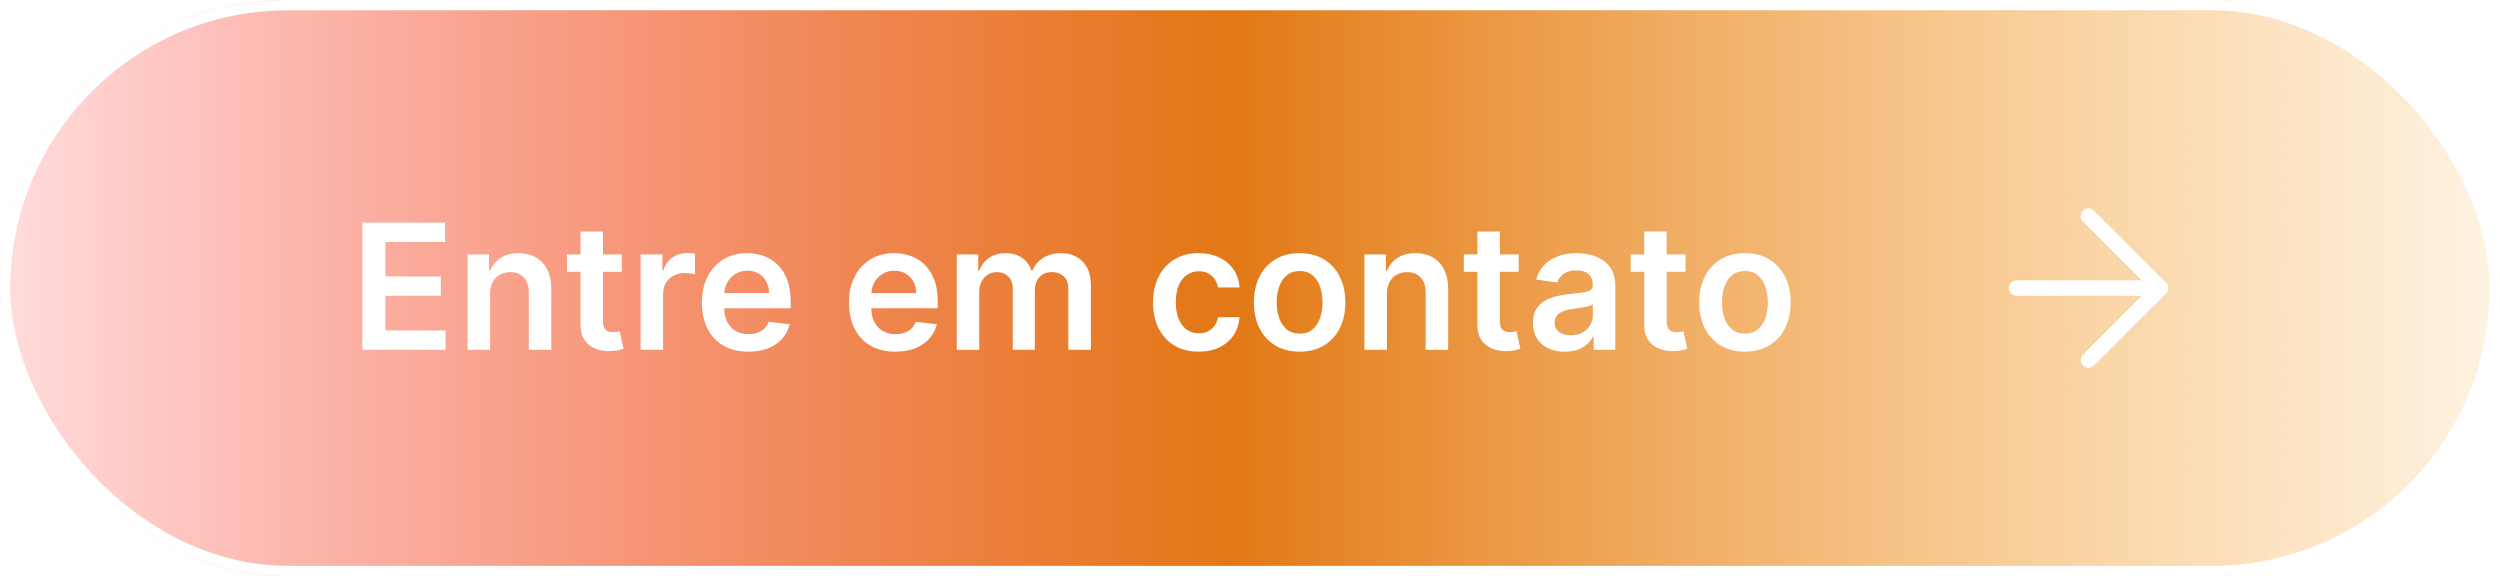 <svg width="243" height="56" viewBox="0 0 243 56" fill="none" xmlns="http://www.w3.org/2000/svg">
<g filter="url(#filter0_b_15_2652)">
<rect width="243" height="56" rx="28" fill="url(#paint0_linear_15_2652)"/>
<rect x="0.5" y="0.5" width="242" height="55" rx="27.5" stroke="white"/>
<path d="M35.219 34V21.636H43.261V23.514H37.459V26.87H42.844V28.748H37.459V32.123H43.309V34H35.219ZM47.634 28.567V34H45.449V24.727H47.538V26.303H47.647C47.86 25.784 48.2 25.371 48.667 25.065C49.138 24.759 49.719 24.607 50.411 24.607C51.051 24.607 51.609 24.743 52.084 25.017C52.563 25.291 52.933 25.687 53.194 26.206C53.46 26.726 53.591 27.355 53.587 28.096V34H51.401V28.434C51.401 27.814 51.24 27.329 50.919 26.979C50.601 26.629 50.16 26.454 49.596 26.454C49.214 26.454 48.874 26.538 48.576 26.707C48.282 26.872 48.051 27.112 47.882 27.426C47.717 27.74 47.634 28.12 47.634 28.567ZM60.439 24.727V26.418H55.108V24.727H60.439ZM56.424 22.506H58.61V31.211C58.61 31.505 58.654 31.73 58.742 31.887C58.835 32.04 58.956 32.145 59.105 32.201C59.254 32.257 59.419 32.285 59.6 32.285C59.736 32.285 59.861 32.275 59.974 32.255C60.091 32.235 60.179 32.217 60.239 32.201L60.608 33.909C60.491 33.95 60.324 33.994 60.107 34.042C59.893 34.091 59.632 34.119 59.322 34.127C58.775 34.143 58.282 34.06 57.843 33.879C57.404 33.694 57.056 33.408 56.798 33.022C56.545 32.636 56.42 32.153 56.424 31.573V22.506ZM62.266 34V24.727H64.385V26.273H64.482C64.651 25.738 64.941 25.325 65.351 25.035C65.766 24.741 66.239 24.595 66.77 24.595C66.891 24.595 67.025 24.601 67.174 24.613C67.327 24.621 67.454 24.635 67.555 24.655V26.665C67.462 26.633 67.315 26.605 67.114 26.581C66.917 26.552 66.726 26.538 66.541 26.538C66.142 26.538 65.784 26.625 65.466 26.798C65.152 26.967 64.905 27.202 64.724 27.504C64.542 27.806 64.452 28.154 64.452 28.549V34H62.266ZM72.73 34.181C71.8 34.181 70.997 33.988 70.321 33.602C69.649 33.211 69.132 32.66 68.77 31.947C68.407 31.231 68.226 30.388 68.226 29.418C68.226 28.464 68.407 27.627 68.77 26.907C69.136 26.182 69.647 25.619 70.303 25.216C70.959 24.81 71.73 24.607 72.615 24.607C73.187 24.607 73.726 24.699 74.233 24.884C74.744 25.065 75.195 25.347 75.585 25.729C75.98 26.112 76.29 26.599 76.515 27.19C76.74 27.778 76.853 28.478 76.853 29.291V29.961H69.253V28.488H74.758C74.754 28.07 74.664 27.697 74.487 27.371C74.31 27.041 74.062 26.782 73.744 26.593C73.43 26.404 73.064 26.309 72.645 26.309C72.199 26.309 71.806 26.418 71.468 26.635C71.13 26.848 70.867 27.13 70.677 27.48C70.492 27.826 70.398 28.207 70.394 28.621V29.907C70.394 30.446 70.492 30.909 70.689 31.296C70.887 31.678 71.162 31.972 71.516 32.177C71.871 32.378 72.285 32.479 72.76 32.479C73.078 32.479 73.366 32.434 73.623 32.346C73.881 32.253 74.104 32.118 74.293 31.941C74.483 31.764 74.626 31.545 74.722 31.283L76.763 31.513C76.634 32.052 76.388 32.523 76.026 32.925C75.668 33.324 75.209 33.634 74.65 33.855C74.09 34.072 73.45 34.181 72.73 34.181ZM87.024 34.181C86.094 34.181 85.291 33.988 84.615 33.602C83.943 33.211 83.426 32.66 83.064 31.947C82.701 31.231 82.52 30.388 82.52 29.418C82.52 28.464 82.701 27.627 83.064 26.907C83.43 26.182 83.941 25.619 84.597 25.216C85.253 24.81 86.024 24.607 86.909 24.607C87.481 24.607 88.02 24.699 88.527 24.884C89.038 25.065 89.489 25.347 89.879 25.729C90.274 26.112 90.584 26.599 90.809 27.19C91.034 27.778 91.147 28.478 91.147 29.291V29.961H83.547V28.488H89.052C89.048 28.07 88.958 27.697 88.781 27.371C88.603 27.041 88.356 26.782 88.038 26.593C87.724 26.404 87.358 26.309 86.939 26.309C86.493 26.309 86.1 26.418 85.762 26.635C85.424 26.848 85.16 27.13 84.971 27.48C84.786 27.826 84.692 28.207 84.688 28.621V29.907C84.688 30.446 84.786 30.909 84.983 31.296C85.181 31.678 85.456 31.972 85.811 32.177C86.165 32.378 86.579 32.479 87.054 32.479C87.372 32.479 87.66 32.434 87.917 32.346C88.175 32.253 88.398 32.118 88.587 31.941C88.777 31.764 88.919 31.545 89.016 31.283L91.057 31.513C90.928 32.052 90.682 32.523 90.32 32.925C89.962 33.324 89.503 33.634 88.944 33.855C88.384 34.072 87.744 34.181 87.024 34.181ZM92.996 34V24.727H95.085V26.303H95.193C95.386 25.772 95.707 25.357 96.153 25.059C96.6 24.758 97.133 24.607 97.753 24.607C98.381 24.607 98.91 24.759 99.341 25.065C99.775 25.367 100.081 25.78 100.258 26.303H100.355C100.56 25.788 100.906 25.377 101.393 25.071C101.884 24.762 102.466 24.607 103.138 24.607C103.991 24.607 104.687 24.876 105.227 25.416C105.766 25.955 106.036 26.742 106.036 27.776V34H103.844V28.114C103.844 27.538 103.691 27.118 103.385 26.852C103.08 26.583 102.705 26.448 102.263 26.448C101.735 26.448 101.323 26.613 101.025 26.943C100.731 27.269 100.584 27.693 100.584 28.217V34H98.441V28.023C98.441 27.544 98.296 27.162 98.007 26.876C97.721 26.591 97.347 26.448 96.884 26.448C96.57 26.448 96.284 26.528 96.026 26.689C95.769 26.846 95.564 27.07 95.411 27.359C95.258 27.645 95.181 27.979 95.181 28.361V34H92.996ZM116.514 34.181C115.589 34.181 114.794 33.978 114.13 33.571C113.47 33.165 112.961 32.603 112.602 31.887C112.248 31.167 112.071 30.338 112.071 29.4C112.071 28.458 112.252 27.627 112.614 26.907C112.977 26.182 113.488 25.619 114.148 25.216C114.812 24.81 115.597 24.607 116.502 24.607C117.255 24.607 117.921 24.745 118.5 25.023C119.084 25.297 119.549 25.685 119.895 26.188C120.241 26.687 120.438 27.271 120.487 27.939H118.398C118.313 27.492 118.112 27.12 117.794 26.822C117.48 26.52 117.06 26.369 116.532 26.369C116.086 26.369 115.693 26.49 115.355 26.732C115.017 26.969 114.754 27.311 114.564 27.758C114.379 28.204 114.287 28.74 114.287 29.364C114.287 29.995 114.379 30.539 114.564 30.994C114.749 31.444 115.009 31.793 115.343 32.038C115.681 32.279 116.078 32.4 116.532 32.4C116.854 32.4 117.142 32.34 117.396 32.219C117.653 32.094 117.869 31.915 118.042 31.682C118.215 31.448 118.333 31.165 118.398 30.831H120.487C120.434 31.487 120.241 32.068 119.907 32.575C119.573 33.078 119.118 33.473 118.543 33.758C117.967 34.04 117.291 34.181 116.514 34.181ZM126.326 34.181C125.42 34.181 124.635 33.982 123.971 33.584C123.307 33.185 122.792 32.628 122.426 31.911C122.064 31.195 121.883 30.358 121.883 29.4C121.883 28.442 122.064 27.603 122.426 26.883C122.792 26.162 123.307 25.603 123.971 25.204C124.635 24.806 125.42 24.607 126.326 24.607C127.231 24.607 128.016 24.806 128.68 25.204C129.344 25.603 129.857 26.162 130.22 26.883C130.586 27.603 130.769 28.442 130.769 29.4C130.769 30.358 130.586 31.195 130.22 31.911C129.857 32.628 129.344 33.185 128.68 33.584C128.016 33.982 127.231 34.181 126.326 34.181ZM126.338 32.43C126.829 32.43 127.239 32.296 127.569 32.026C127.899 31.752 128.145 31.386 128.306 30.927C128.471 30.468 128.553 29.957 128.553 29.394C128.553 28.826 128.471 28.313 128.306 27.854C128.145 27.392 127.899 27.023 127.569 26.75C127.239 26.476 126.829 26.339 126.338 26.339C125.835 26.339 125.416 26.476 125.082 26.75C124.752 27.023 124.505 27.392 124.34 27.854C124.179 28.313 124.098 28.826 124.098 29.394C124.098 29.957 124.179 30.468 124.34 30.927C124.505 31.386 124.752 31.752 125.082 32.026C125.416 32.296 125.835 32.43 126.338 32.43ZM134.809 28.567V34H132.624V24.727H134.713V26.303H134.821C135.035 25.784 135.375 25.371 135.842 25.065C136.312 24.759 136.894 24.607 137.586 24.607C138.226 24.607 138.784 24.743 139.258 25.017C139.737 25.291 140.108 25.687 140.369 26.206C140.635 26.726 140.766 27.355 140.762 28.096V34H138.576V28.434C138.576 27.814 138.415 27.329 138.093 26.979C137.775 26.629 137.335 26.454 136.771 26.454C136.389 26.454 136.049 26.538 135.751 26.707C135.457 26.872 135.226 27.112 135.057 27.426C134.892 27.74 134.809 28.12 134.809 28.567ZM147.614 24.727V26.418H142.283V24.727H147.614ZM143.599 22.506H145.784V31.211C145.784 31.505 145.829 31.73 145.917 31.887C146.01 32.04 146.13 32.145 146.279 32.201C146.428 32.257 146.593 32.285 146.774 32.285C146.911 32.285 147.036 32.275 147.149 32.255C147.265 32.235 147.354 32.217 147.414 32.201L147.783 33.909C147.666 33.95 147.499 33.994 147.282 34.042C147.068 34.091 146.807 34.119 146.497 34.127C145.949 34.143 145.456 34.06 145.018 33.879C144.579 33.694 144.231 33.408 143.973 33.022C143.72 32.636 143.595 32.153 143.599 31.573V22.506ZM152.11 34.187C151.522 34.187 150.993 34.083 150.522 33.873C150.055 33.66 149.685 33.346 149.411 32.931C149.141 32.517 149.007 32.006 149.007 31.398C149.007 30.875 149.103 30.442 149.296 30.1C149.49 29.758 149.753 29.484 150.087 29.279C150.421 29.074 150.798 28.919 151.216 28.814C151.639 28.706 152.075 28.627 152.526 28.579C153.069 28.523 153.51 28.472 153.848 28.428C154.186 28.38 154.432 28.307 154.585 28.211C154.742 28.11 154.82 27.955 154.82 27.746V27.709C154.82 27.255 154.685 26.903 154.416 26.653C154.146 26.404 153.758 26.279 153.251 26.279C152.715 26.279 152.291 26.395 151.977 26.629C151.667 26.862 151.458 27.138 151.349 27.456L149.308 27.166C149.469 26.603 149.735 26.132 150.105 25.754C150.476 25.371 150.928 25.085 151.464 24.896C151.999 24.703 152.59 24.607 153.238 24.607C153.685 24.607 154.13 24.659 154.573 24.764C155.015 24.868 155.42 25.041 155.786 25.283C156.152 25.52 156.446 25.844 156.667 26.255C156.893 26.665 157.006 27.178 157.006 27.794V34H154.905V32.726H154.832C154.699 32.984 154.512 33.225 154.271 33.451C154.033 33.672 153.733 33.851 153.371 33.988C153.013 34.121 152.593 34.187 152.11 34.187ZM152.677 32.581C153.116 32.581 153.496 32.495 153.818 32.322C154.14 32.145 154.387 31.911 154.561 31.621C154.738 31.332 154.826 31.016 154.826 30.674V29.581C154.758 29.637 154.641 29.69 154.476 29.738C154.315 29.786 154.134 29.828 153.933 29.865C153.731 29.901 153.532 29.933 153.335 29.961C153.138 29.989 152.967 30.014 152.822 30.034C152.496 30.078 152.204 30.15 151.947 30.251C151.689 30.352 151.486 30.492 151.337 30.674C151.188 30.851 151.113 31.08 151.113 31.362C151.113 31.764 151.26 32.068 151.554 32.273C151.848 32.479 152.222 32.581 152.677 32.581ZM163.833 24.727V26.418H158.503V24.727H163.833ZM159.819 22.506H162.004V31.211C162.004 31.505 162.048 31.73 162.137 31.887C162.229 32.04 162.35 32.145 162.499 32.201C162.648 32.257 162.813 32.285 162.994 32.285C163.131 32.285 163.256 32.275 163.368 32.255C163.485 32.235 163.574 32.217 163.634 32.201L164.002 33.909C163.886 33.95 163.719 33.994 163.501 34.042C163.288 34.091 163.026 34.119 162.716 34.127C162.169 34.143 161.676 34.06 161.237 33.879C160.799 33.694 160.451 33.408 160.193 33.022C159.939 32.636 159.815 32.153 159.819 31.573V22.506ZM169.606 34.181C168.701 34.181 167.916 33.982 167.252 33.584C166.588 33.185 166.072 32.628 165.706 31.911C165.344 31.195 165.163 30.358 165.163 29.4C165.163 28.442 165.344 27.603 165.706 26.883C166.072 26.162 166.588 25.603 167.252 25.204C167.916 24.806 168.701 24.607 169.606 24.607C170.512 24.607 171.296 24.806 171.96 25.204C172.625 25.603 173.138 26.162 173.5 26.883C173.866 27.603 174.049 28.442 174.049 29.4C174.049 30.358 173.866 31.195 173.5 31.911C173.138 32.628 172.625 33.185 171.96 33.584C171.296 33.982 170.512 34.181 169.606 34.181ZM169.618 32.43C170.109 32.43 170.52 32.296 170.85 32.026C171.18 31.752 171.425 31.386 171.586 30.927C171.751 30.468 171.834 29.957 171.834 29.394C171.834 28.826 171.751 28.313 171.586 27.854C171.425 27.392 171.18 27.023 170.85 26.75C170.52 26.476 170.109 26.339 169.618 26.339C169.115 26.339 168.697 26.476 168.362 26.75C168.032 27.023 167.785 27.392 167.62 27.854C167.459 28.313 167.378 28.826 167.378 29.394C167.378 29.957 167.459 30.468 167.62 30.927C167.785 31.386 168.032 31.752 168.362 32.026C168.697 32.296 169.115 32.43 169.618 32.43Z" fill="white"/>
<path d="M196 28H210" stroke="white" stroke-width="1.5" stroke-linecap="round" stroke-linejoin="round"/>
<path d="M203 21L210 28L203 35" stroke="white" stroke-width="1.5" stroke-linecap="round" stroke-linejoin="round"/>
</g>
<defs>
<filter id="filter0_b_15_2652" x="-1" y="-1" width="245" height="58" filterUnits="userSpaceOnUse" color-interpolation-filters="sRGB">
<feFlood flood-opacity="0" result="BackgroundImageFix"/>
<feGaussianBlur in="BackgroundImageFix" stdDeviation="0.5"/>
<feComposite in2="SourceAlpha" operator="in" result="effect1_backgroundBlur_15_2652"/>
<feBlend mode="normal" in="SourceGraphic" in2="effect1_backgroundBlur_15_2652" result="shape"/>
</filter>
<linearGradient id="paint0_linear_15_2652" x1="-7.141" y1="0" x2="248.755" y2="0" gradientUnits="userSpaceOnUse">
<stop stop-color="#FF1919" stop-opacity="0.1"/>
<stop offset="0.495" stop-color="#E27815"/>
<stop offset="1" stop-color="#F9AA33" stop-opacity="0.1"/>
</linearGradient>
</defs>
</svg>
